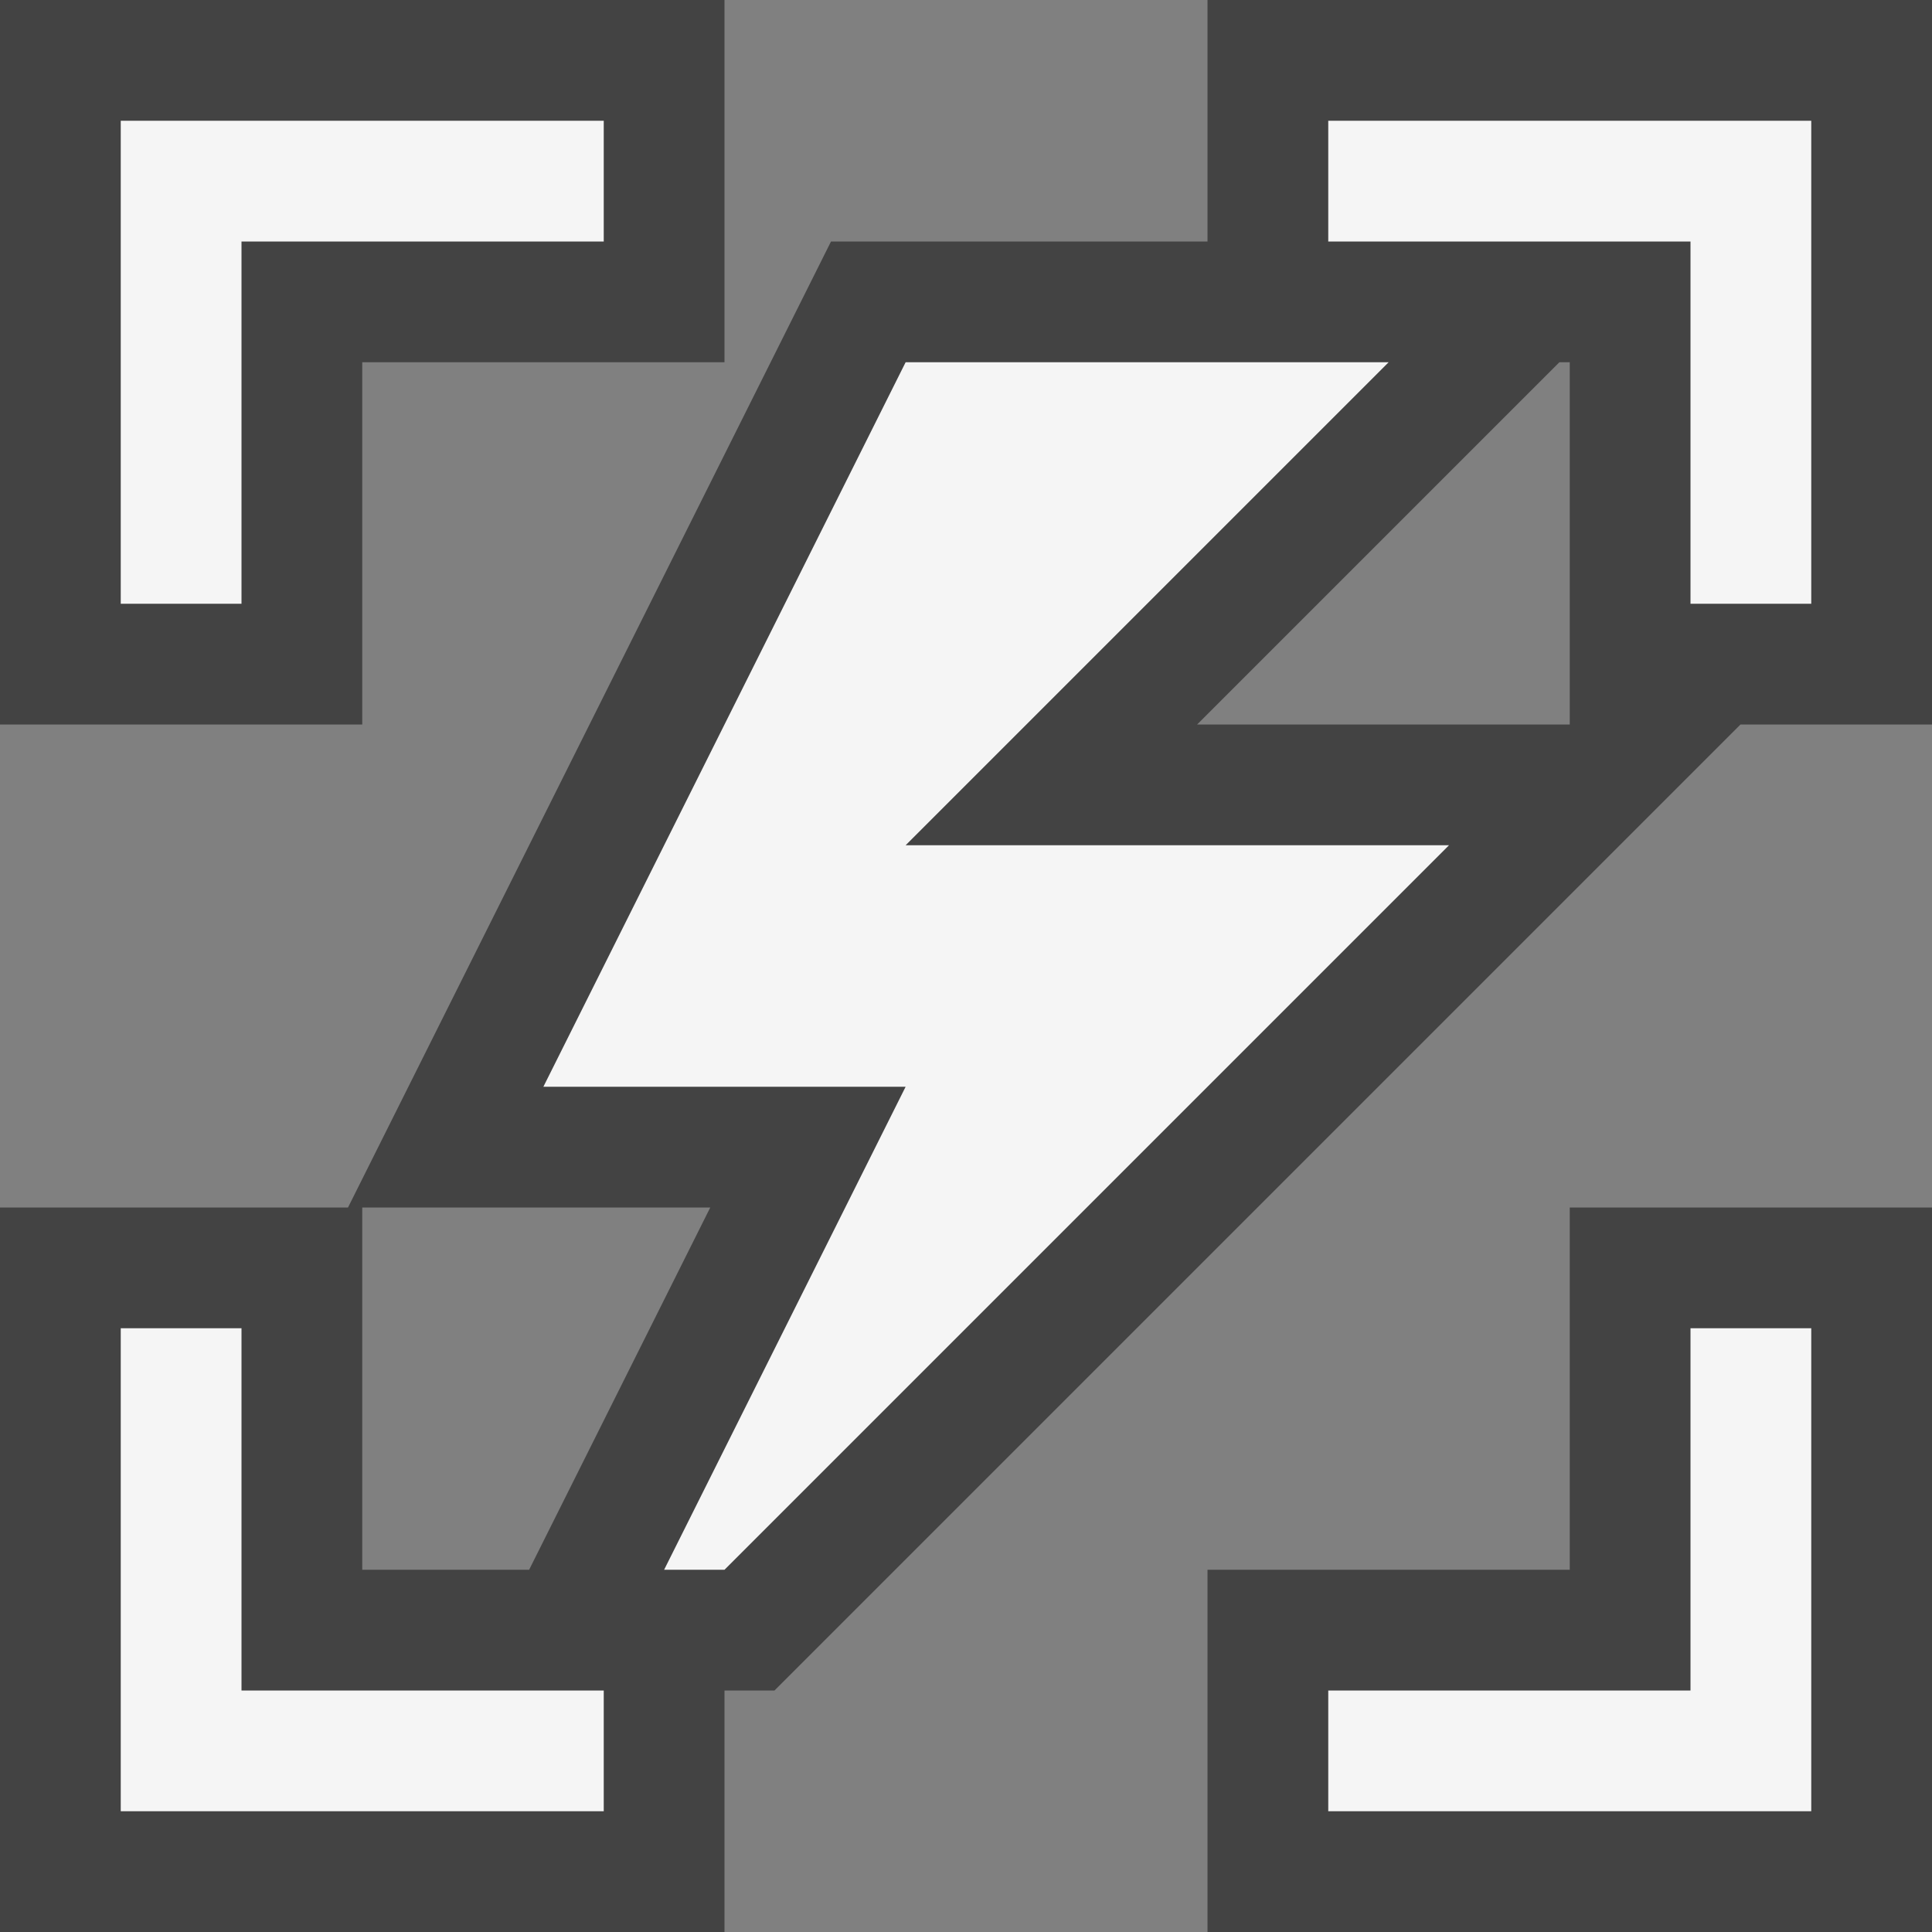 <svg xmlns="http://www.w3.org/2000/svg" width="16" height="16"><rect width="100%" height="100%" fill="#808080" stroke="none"/><style type="text/css">.icon-canvas-transparent{opacity:0;fill:#434343;} .icon-vs-out{fill:#434343;} .icon-vs-bg{fill:#f5f5f5;}</style><path class="icon-canvas-transparent" d="M16 16h-16v-16h16v16z" id="canvas"/><path class="icon-vs-out" d="M13 10h3v6h-6v-3h3v-3zm-10-7h3v-3h-6v6h3v-3zm13-3v6h-1.586l-8 8h-.414v2h-6v-6h2.882l4-8h3.118v-2h6zm-13 13h1.382l1.5-3h-2.882v3zm10-7v-3h-.086l-3 3h3.086z" id="outline"/><path class="icon-vs-bg" d="M5 15h-4v-4h1v3h3v1zm9-4v3h-3v1h4v-4h-1zm-9-10h-4v4h1v-3h3v-1zm6 0v1h3v3h1v-4h-4zm.5 2h-4l-3 6h3l-2 4h.5l6-6h-4.5l4-4z" id="iconBg"/></svg>